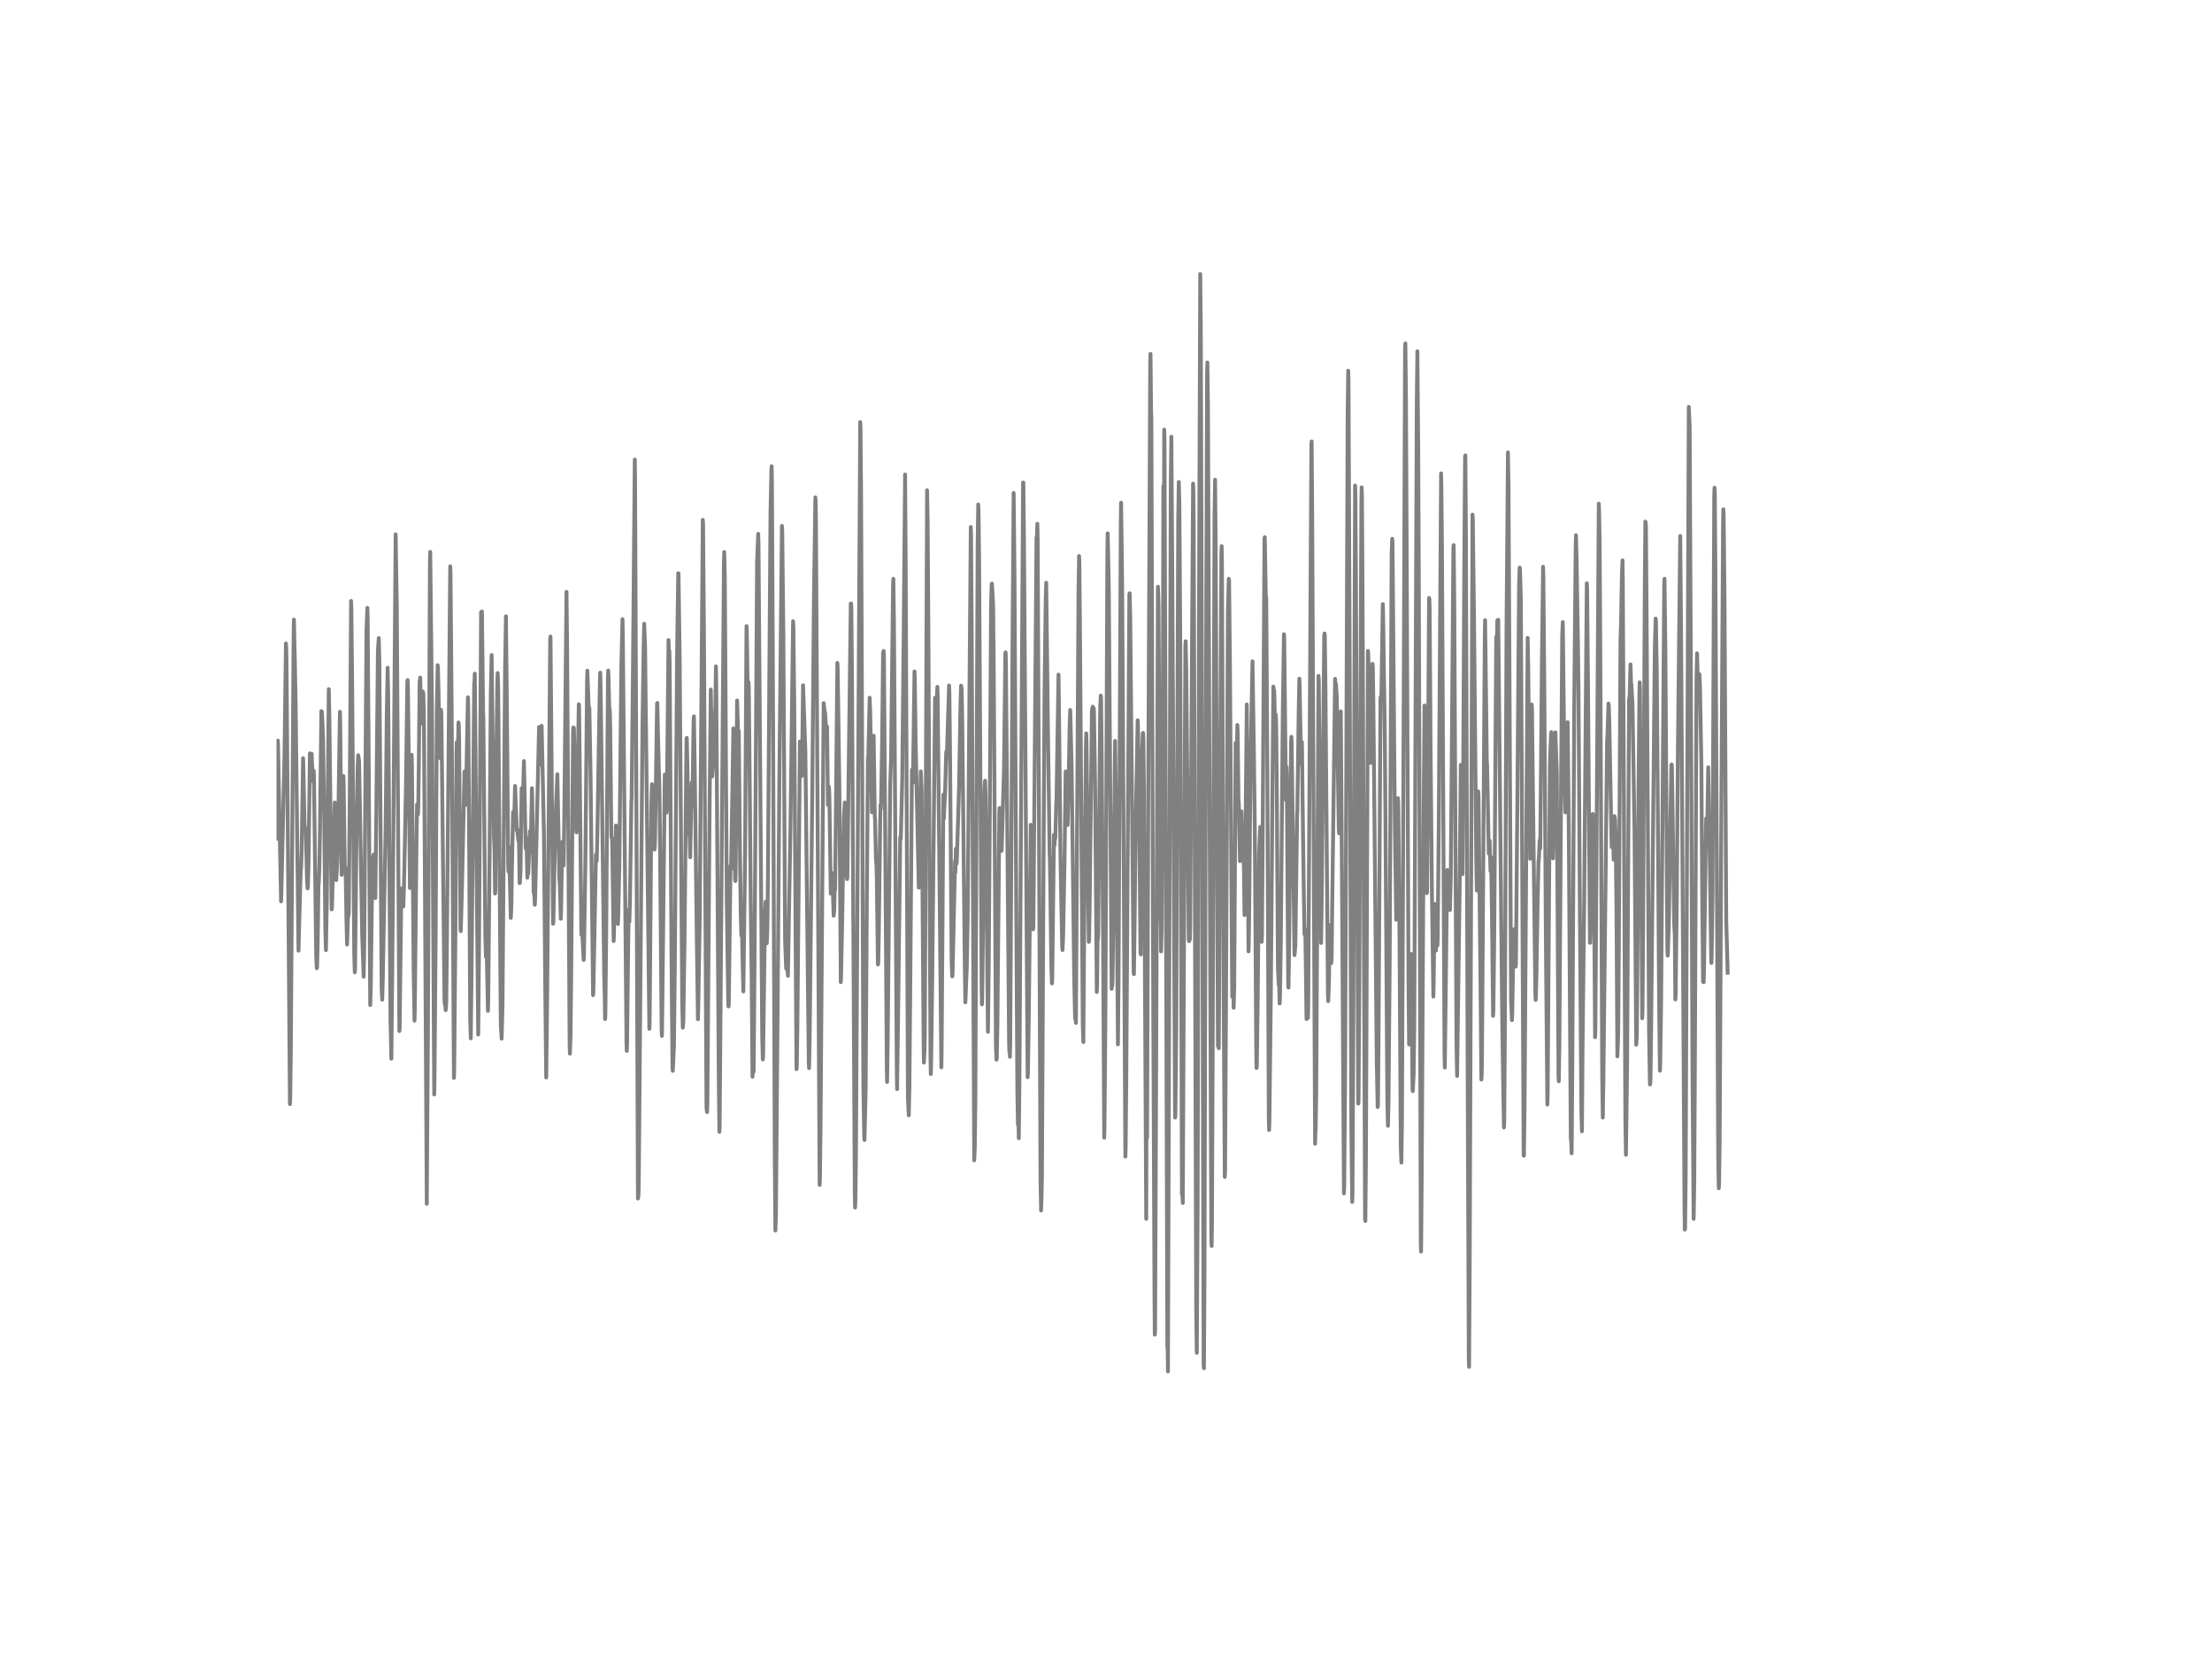 <?xml version="1.0" encoding="utf-8" standalone="no"?>
<!DOCTYPE svg PUBLIC "-//W3C//DTD SVG 1.1//EN"
  "http://www.w3.org/Graphics/SVG/1.1/DTD/svg11.dtd">
<!-- Created with matplotlib (http://matplotlib.org/) -->
<svg height="432pt" version="1.1" viewBox="0 0 576 432" width="576pt" xmlns="http://www.w3.org/2000/svg" xmlns:xlink="http://www.w3.org/1999/xlink">
 <defs>
  <style type="text/css">
*{stroke-linecap:butt;stroke-linejoin:round;}
  </style>
 </defs>
 <g id="figure_1">
  <g id="patch_1">
   <path d="
M0 432
L576 432
L576 0
L0 0
z
" style="fill:#ffffff;"/>
  </g>
  <g id="axes_1">
   <g id="line2d_1">
    <path clip-path="url(#p7ff5b81e1d)" d="
M72 218.386
L72.372 192.846
L73.19 234.724
L73.265 232.408
L74.083 196.518
L74.455 167.557
L74.53 168.576
L74.604 172.352
L75.497 287.523
L75.571 286.115
L75.72 274.433
L76.464 164.55
L76.538 161.353
L76.762 171.445
L76.985 183.186
L77.729 247.554
L78.175 230.801
L78.324 226.395
L78.398 226.222
L78.547 221.868
L78.919 197.442
L78.994 199.905
L79.291 214.308
L79.366 215.759
L79.44 215.5
L79.663 217.142
L79.961 229.609
L80.11 231.346
L80.184 230.732
L80.333 225.021
L80.705 196.164
L80.779 196.76
L80.928 200.052
L81.002 200.216
L81.151 196.285
L81.449 203.43
L81.598 202.324
L81.672 200.682
L81.746 201.944
L82.342 249.153
L82.49 252.125
L82.565 251.944
L82.714 245.8
L82.937 229.747
L83.011 230.007
L83.16 225.73
L83.309 216.779
L83.681 185.156
L83.755 185.839
L83.83 185.355
L84.127 192.016
L84.425 213.513
L84.722 242.535
L84.871 247.425
L85.094 235.182
L85.466 195.982
L85.615 179.454
L85.764 186.582
L86.359 236.815
L86.434 236.556
L87.178 208.968
L87.252 210.791
L87.401 221.349
L87.55 229.177
L87.847 224.131
L88.07 215.12
L88.368 195.023
L88.517 185.346
L88.591 188.111
L88.963 227.812
L89.038 227.034
L89.41 202.056
L89.484 203.75
L89.782 226.257
L89.856 225.738
L89.93 225.972
L90.005 226.775
L90.228 240.133
L90.377 245.956
L90.6 238.906
L90.674 238.785
L90.823 237.558
L91.046 211.387
L91.418 156.48
L91.493 158.277
L91.716 180.499
L92.237 248.246
L92.386 253.196
L92.46 252.401
L92.832 216.615
L93.13 199.965
L93.278 196.656
L93.502 198.272
L94.32 243.761
L94.543 249.714
L94.692 254.32
L94.841 246.353
L95.436 164.066
L95.659 158.277
L95.734 160.662
L96.031 201.261
L96.403 261.715
L96.552 256.886
L96.924 227.812
L97.073 223.777
L97.296 222.533
L97.519 227.76
L97.742 233.851
L97.966 213.928
L98.412 169.302
L98.635 166.148
L98.784 172.101
L99.082 214.334
L99.379 257.318
L99.528 260.316
L99.677 255.071
L100.272 223.406
L100.421 215.949
L100.718 186.038
L100.942 173.872
L101.09 181.597
L101.388 224.347
L101.686 265.586
L101.909 275.695
L102.132 253.784
L102.504 207.568
L103.025 139.148
L103.322 157.681
L103.992 268.489
L104.066 267.85
L104.513 231.354
L104.662 235.718
L104.885 232.659
L105.034 236.046
L105.182 231.242
L105.406 220.528
L105.703 204.959
L106.075 177.328
L106.15 177.087
L106.224 178.979
L106.373 191.878
L106.745 231.251
L106.819 229.894
L107.191 196.535
L107.266 199.127
L107.489 225.626
L107.712 252.384
L107.935 265.776
L108.01 263.063
L108.456 219.06
L108.605 209.469
L108.679 210.152
L108.828 212.096
L108.902 210.67
L109.051 199.628
L109.274 177.285
L109.349 177.303
L109.423 176.439
L109.572 183.679
L109.721 188.405
L109.87 185.338
L110.018 182.227
L110.093 180.05
L110.167 180.698
L110.242 180.543
L110.39 187.411
L110.614 224.209
L111.134 313.46
L111.432 267.988
L111.953 146.259
L112.027 143.71
L112.474 183.048
L113.069 285.009
L113.143 280.818
L113.441 243.891
L113.738 186.323
L113.962 173.207
L114.036 173.743
L114.259 183.636
L114.482 196.803
L114.557 196.725
L114.631 197.442
L114.78 190.936
L114.854 184.828
L114.929 185.96
L115.747 260.368
L115.822 261.517
L115.896 260.756
L116.045 263.046
L116.194 261.361
L116.342 249.179
L117.235 147.46
L117.31 148.912
L117.607 184.543
L118.202 280.68
L118.277 277.864
L118.574 244.211
L118.872 196.293
L118.946 193.261
L119.17 197.961
L119.393 188.12
L119.467 188.656
L119.542 191.36
L119.69 210.757
L119.914 241.895
L119.988 242.465
L120.286 231.717
L120.955 200.907
L121.03 201.313
L121.253 209.59
L121.327 207.975
L121.848 181.571
L121.922 183.748
L122.146 216.183
L122.443 265.664
L122.592 270.381
L122.741 257.525
L123.485 177.925
L123.559 177.7
L123.634 175.41
L123.782 192.215
L124.526 269.379
L124.75 243.917
L125.27 159.444
L125.419 160.506
L125.494 159.219
L125.791 185.079
L125.866 187.014
L126.386 244.211
L126.535 249.153
L126.61 248.755
L126.684 247.598
L126.758 248.608
L127.056 263.227
L127.13 260.92
L127.502 220.399
L127.8 180.992
L128.023 170.563
L128.246 189.424
L128.618 217.444
L128.767 221.289
L128.916 232.668
L128.99 231.933
L129.288 194.643
L129.511 177.432
L129.586 175.255
L129.66 176.508
L129.734 179.687
L130.404 266.899
L130.627 270.476
L130.85 261.88
L131.148 221.531
L131.52 174.339
L131.743 160.489
L131.966 181.536
L132.338 225.609
L132.413 226.957
L132.562 220.58
L132.785 229.937
L133.008 239.035
L133.157 236.115
L133.306 225.859
L133.603 211.456
L133.678 211.526
L133.826 213.66
L133.901 213.513
L134.05 207.016
L134.124 204.657
L134.57 216.295
L134.645 215.915
L135.017 218.965
L135.091 216.2
L135.314 229.981
L135.389 229.825
L135.538 226.594
L135.835 205.218
L135.91 205.27
L135.984 206.091
L136.133 209.314
L136.43 198.177
L136.579 204.976
L136.877 220.909
L137.1 218.222
L137.323 228.546
L137.398 225.35
L137.472 224.676
L137.546 227.527
L137.993 216.416
L138.067 217.003
L138.142 221.937
L138.216 219.76
L138.514 205.253
L138.588 207.499
L138.96 232.408
L139.109 232.521
L139.258 235.597
L139.332 234.568
L140.374 189.295
L140.597 194.444
L140.746 199.041
L141.043 188.992
L141.638 216.926
L142.01 260.074
L142.234 280.585
L142.457 261.715
L143.275 166.226
L143.35 165.742
L143.796 217.392
L144.019 240.547
L144.094 240.064
L144.614 214.316
L145.135 201.624
L145.656 228.667
L145.805 230.853
L146.028 239.243
L146.102 237.42
L146.4 219.388
L146.474 219.137
L146.772 225.367
L146.921 214.368
L147.516 154.121
L147.665 167.997
L148.334 272.438
L148.409 274.373
L148.558 269.802
L148.706 257.672
L149.227 190.669
L149.302 189.45
L149.376 190.15
L149.45 189.571
L149.599 198.013
L149.822 211.5
L150.046 216.191
L150.12 216.761
L150.194 216.079
L150.418 201.443
L150.715 183.402
L150.79 183.8
L150.938 197.546
L151.385 243.39
L151.459 242.941
L151.534 241.213
L151.98 249.982
L152.054 249.032
L152.426 225.125
L152.873 176.974
L152.947 174.65
L153.319 185.277
L153.394 184.629
L153.468 184.318
L153.766 200.916
L154.435 259.141
L154.51 258.199
L154.807 242.673
L155.179 222.576
L155.328 224.304
L155.402 223.708
L155.551 217.176
L156.221 176.966
L156.295 175.151
L156.444 182.176
L157.337 254.173
L157.486 259.996
L157.56 265.353
L157.634 264.23
L157.858 242.82
L158.304 176.983
L158.378 174.59
L158.453 176.248
L158.676 185.709
L158.75 184.612
L158.825 185.925
L158.899 189.468
L159.197 218.014
L159.346 218.187
L159.42 219.232
L159.792 245.049
L159.866 243.502
L160.387 214.956
L160.462 216.338
L160.908 240.599
L160.982 238.517
L161.206 228.667
L161.28 225.557
L161.801 173.294
L161.95 167.159
L162.098 161.224
L162.173 164.464
L163.14 271.435
L163.214 273.656
L163.289 271.461
L163.586 245.083
L163.735 236.884
L163.884 240.003
L164.033 234.724
L164.405 209.029
L164.479 207.646
L164.777 179.186
L165.298 119.665
L165.372 125.272
L165.595 178.737
L166.116 312.087
L166.19 311.827
L166.265 310.937
L166.339 307.525
L167.306 188.854
L167.604 168.386
L167.753 162.407
L167.976 168.481
L169.092 267.91
L169.166 266.58
L169.39 238.206
L169.613 209.504
L169.762 204.208
L169.91 205.676
L169.985 205.737
L170.431 221.211
L170.506 220.598
L170.58 218.412
L171.101 183.126
L171.175 183.04
L171.324 190.496
L171.547 200.121
L171.696 204.588
L171.845 217.193
L172.291 268.437
L172.366 269.742
L172.514 258.061
L173.11 201.693
L173.258 203.179
L173.556 211.612
L173.63 210.688
L173.779 196.466
L174.077 166.667
L174.226 171.289
L174.3 169.509
L174.374 172.965
L174.895 253.827
L175.118 278.175
L175.193 278.848
L175.416 274.071
L175.49 272.654
L175.714 252.479
L176.309 170.503
L176.606 149.274
L176.681 149.309
L176.978 170.408
L177.648 261.136
L177.797 267.599
L177.946 265.845
L178.243 245.593
L178.764 192.353
L178.838 192.146
L178.987 199.188
L179.136 209.694
L179.21 209.132
L179.285 209.374
L179.508 217.427
L179.582 217.271
L179.731 223.233
L180.103 203.827
L180.252 210.083
L180.326 207.257
L180.624 187.239
L180.698 186.53
L180.922 201.564
L181.442 243.934
L181.74 265.413
L181.814 262.761
L182.186 240.893
L183.005 135.364
L183.079 136.513
L183.302 164.386
L183.972 288.482
L184.121 289.579
L184.195 287.618
L184.79 208.545
L185.088 179.558
L185.237 187.394
L185.46 202.203
L185.683 199.222
L185.832 192.016
L185.906 193.658
L185.981 193.269
L186.204 185.994
L186.278 184.517
L186.427 173.518
L186.502 177.493
L187.171 280.957
L187.32 294.72
L187.394 293.519
L187.692 254.112
L188.51 146.415
L188.585 143.753
L188.734 150.432
L188.882 172.784
L189.254 234.568
L189.626 260.687
L189.701 262.078
L189.775 261.603
L190.222 225.436
L190.296 226.231
L190.37 226.412
L190.668 208.277
L190.966 189.692
L191.04 192.232
L191.412 228.901
L191.486 229.419
L191.561 227.449
L191.933 182.409
L192.007 184.007
L192.156 190.072
L192.23 190.651
L192.305 190.384
L192.379 190.323
L192.677 221.341
L192.9 238.629
L193.049 243.597
L193.198 242.189
L193.421 252.185
L193.57 258.173
L194.016 222.663
L194.388 163.029
L194.462 164.006
L194.686 178.815
L194.76 179.108
L194.909 177.648
L194.983 179.152
L195.132 193.805
L195.504 236.003
L195.727 253.905
L195.95 280.378
L196.025 275.107
L196.174 279.272
L196.248 278.935
L196.471 251.287
L197.141 146.268
L197.438 139.01
L197.513 142.077
L198.48 270.113
L198.629 275.894
L198.703 275.47
L199.224 237.437
L199.373 234.802
L199.522 240.677
L199.67 245.628
L199.819 241.74
L199.968 228.175
L200.638 133.567
L200.861 122.689
L200.935 121.402
L201.01 125.445
L201.233 170.114
L201.754 301.468
L201.902 320.433
L202.051 316.709
L202.572 251.512
L202.944 202.739
L203.614 136.936
L203.688 137.939
L203.986 165.207
L204.432 244.625
L204.655 250.76
L204.73 252.272
L204.804 251.667
L204.953 252.548
L205.027 251.728
L205.176 254.112
L205.846 214.826
L206.515 161.768
L206.59 163.202
L206.813 182.443
L207.185 245.662
L207.408 278.408
L207.482 277.872
L207.631 267.772
L208.301 193.079
L208.45 198.341
L208.524 197.382
L208.598 195.732
L208.822 202.013
L209.119 178.434
L209.714 195.576
L210.607 276.706
L210.682 278.14
L210.83 270.882
L211.5 208.07
L211.946 155.97
L212.318 129.515
L212.393 130.681
L212.467 135.113
L213.434 308.553
L213.509 306.617
L213.658 294.133
L214.476 183.083
L214.774 185.614
L214.848 185.467
L215.071 189.105
L215.146 191.498
L215.22 191.187
L215.369 189.174
L215.592 209.59
L215.666 208.908
L215.815 204.804
L215.89 205.383
L215.964 207.309
L216.336 232.694
L216.559 227.259
L216.634 227.596
L216.782 229.125
L217.08 238.456
L217.229 237.022
L217.378 229.903
L217.452 231.596
L217.601 218.291
L218.047 172.62
L218.122 173.89
L218.568 204.899
L218.94 255.762
L219.014 254.19
L219.312 239.355
L219.535 225.298
L219.758 212.778
L219.982 208.968
L220.354 226.24
L220.577 228.918
L220.651 228.434
L221.544 157.171
L221.618 157.154
L221.693 158.441
L221.842 174.685
L222.586 311.119
L222.66 314.454
L222.734 312.907
L222.883 301.433
L223.999 109.902
L224.074 111.578
L224.222 128.849
L224.52 202.229
L224.818 282.832
L225.041 295.878
L225.115 296.846
L225.413 283.834
L225.71 235.657
L226.008 197.321
L226.082 198.064
L226.454 181.683
L226.603 185.459
L227.05 211.517
L227.496 191.584
L227.794 212.528
L227.868 213.642
L228.091 223.475
L228.24 225.488
L228.314 228.572
L228.612 251.157
L228.686 250.95
L228.835 243.286
L229.207 213.012
L229.282 209.573
L229.356 210.644
L229.43 209.4
L229.728 191.515
L229.951 169.984
L230.026 170.529
L230.1 169.509
L230.174 170.84
L230.546 222.965
L230.918 277.682
L230.993 281.734
L231.142 271.876
L231.811 204.259
L232.034 197.555
L232.555 152.376
L232.63 150.709
L232.778 161.923
L233.522 278.468
L233.597 283.609
L233.894 261.888
L234.415 218.023
L234.564 218.386
L234.936 203.145
L235.308 166.719
L235.68 123.562
L235.829 144.963
L236.424 286.08
L236.647 290.426
L236.796 283.652
L237.019 258.622
L237.466 200.415
L237.54 200.829
L237.689 203.871
L237.763 201.356
L238.135 174.832
L238.21 176.594
L238.433 193.364
L239.251 231.147
L239.326 230.197
L239.474 220.77
L239.772 200.864
L239.995 205.892
L240.144 222.576
L240.516 272.248
L240.59 276.688
L240.665 274.762
L240.739 273.837
L240.814 269.872
L240.962 237.402
L241.409 127.674
L241.558 135.926
L241.781 170.477
L242.302 275.246
L242.376 279.687
L242.45 277.613
L242.748 255.158
L243.492 181.692
L243.715 188.837
L243.938 182.478
L244.087 178.858
L244.162 180.949
L245.129 277.933
L245.203 273.051
L245.65 206.903
L245.798 213.089
L245.873 210.843
L246.096 206.687
L246.394 195.766
L246.468 196.311
L246.542 197.33
L247.138 178.495
L247.212 180.318
L247.361 193.347
L247.807 250.336
L247.956 254.242
L248.03 254.129
L248.7 224.183
L248.774 227.181
L248.923 221.021
L248.998 222.101
L249.072 224.944
L249.146 224.313
L249.742 204.907
L250.114 183.1
L250.262 178.547
L250.411 179.272
L250.56 187.446
L250.783 208.199
L251.23 251.287
L251.378 261.007
L251.453 259.244
L251.75 251.788
L251.974 239.545
L252.792 137.222
L252.866 139.537
L253.015 162.381
L253.685 302.151
L253.834 298.885
L253.982 287.091
L254.28 211.154
L254.578 141.835
L254.726 131.355
L254.801 132.582
L254.95 144.6
L255.173 182.34
L255.619 257.499
L255.694 261.551
L255.768 260.316
L256.066 231.138
L256.363 205.322
L256.512 203.292
L256.661 208.07
L257.256 268.696
L257.479 250.017
L257.702 217.09
L258.074 157.811
L258.223 152.126
L258.298 151.953
L258.595 157.232
L258.744 170.684
L258.967 207.128
L259.339 272.68
L259.488 275.945
L259.562 275.634
L259.711 267.383
L260.232 211.793
L260.306 210.394
L260.455 212.96
L260.753 221.583
L260.827 221.479
L261.422 200.968
L261.571 189.252
L261.794 169.976
L261.869 169.872
L261.943 172.844
L262.762 271.504
L262.836 273.993
L262.91 272.351
L262.985 275.194
L263.059 271.729
L263.654 168.153
L263.952 128.366
L264.175 149.732
L264.547 221.539
L264.919 283.946
L265.068 292.923
L265.217 291.921
L265.291 296.388
L265.44 283.108
L266.407 125.644
L266.482 125.687
L266.63 139.796
L267.598 280.499
L267.672 279.142
L267.895 264.8
L268.416 214.774
L268.49 216.476
L268.714 233.298
L269.011 241.99
L269.086 241.29
L269.904 139.96
L269.978 140.678
L270.127 136.384
L270.202 140.211
L270.499 202.194
L270.946 306.937
L271.094 315.214
L271.243 310.402
L271.318 306.116
L271.69 232.512
L271.987 180.776
L272.285 157.094
L272.434 151.737
L272.88 190.168
L273.326 222.593
L273.401 223.872
L273.773 251.494
L273.922 256.082
L273.996 255.097
L274.442 217.392
L274.591 220.088
L274.666 217.807
L274.74 218.541
L274.814 217.98
L275.038 209.443
L275.112 208.372
L275.633 175.661
L275.782 187.074
L276.154 223.259
L276.377 235.83
L276.6 246.734
L276.674 247.399
L276.823 244.314
L277.195 224.745
L277.493 200.881
L277.79 214.074
L277.865 214.671
L277.939 214.204
L278.014 214.826
L278.311 201.296
L278.534 188.975
L278.683 184.871
L278.832 190.539
L279.055 200.155
L279.725 254.795
L279.948 265.24
L280.097 265.232
L280.171 266.372
L280.469 216.468
L280.841 154.052
L280.99 144.782
L281.064 146.449
L281.213 162.96
L281.957 267.202
L282.106 271.349
L282.329 240.115
L282.775 194.315
L282.85 190.971
L282.924 192.993
L283.519 245.256
L283.594 244.954
L283.742 235.908
L284.338 185.251
L284.412 184.37
L284.486 184.595
L284.561 184.024
L284.71 185.407
L284.784 184.405
L284.858 185.079
L285.156 204.052
L285.602 258.328
L285.677 256.549
L285.826 242.707
L285.9 244.444
L285.974 242.509
L286.495 184.145
L286.644 181.139
L286.718 181.761
L286.867 195.887
L287.239 243.623
L287.537 296.249
L287.611 292.802
L287.834 265.906
L288.355 144.298
L288.43 138.889
L288.504 141.248
L288.727 153.387
L289.471 257.49
L289.546 256.6
L289.62 256.721
L289.694 255.633
L289.843 244.401
L290.364 192.932
L290.736 224.278
L291.108 271.954
L291.257 256.073
L291.554 198.306
L291.852 135.831
L291.926 130.897
L292.075 141.256
L292.224 154.916
L293.042 301.183
L293.117 299.014
L293.266 283.065
L294.084 154.605
L294.158 154.476
L294.307 160.36
L295.2 253.291
L295.274 253.672
L295.423 241.999
L295.721 216.2
L296.242 187.567
L296.316 188.872
L296.539 200.847
L296.986 247.857
L297.06 248.539
L297.358 198.047
L297.581 190.971
L297.655 190.833
L297.73 192.466
L297.878 205.158
L298.474 317.392
L298.622 257.153
L298.697 296.267
L298.994 208.683
L299.515 94.454
L299.59 92.155
L299.738 106.921
L299.813 108.908
L300.259 249.87
L300.631 338.041
L300.706 347.545
L300.78 346.595
L301.003 293.536
L301.524 152.774
L301.673 157.163
L301.896 191.731
L302.119 238.292
L302.194 238.456
L302.268 240.746
L302.342 247.744
L302.417 244.738
L302.491 242.362
L302.64 218.766
L302.789 194.462
L302.938 126.56
L303.012 141.991
L303.086 137.956
L303.161 111.88
L303.235 115.025
L303.533 204.398
L303.979 350.915
L304.054 349.394
L304.128 357.118
L304.351 289.908
L304.872 125.074
L305.021 113.712
L305.244 147.054
L305.988 291.022
L306.062 290.478
L306.286 269.474
L306.509 213.081
L306.806 135.036
L306.955 125.506
L307.104 131.277
L307.327 165.172
L307.774 311.007
L307.848 309.676
L307.997 313.244
L308.22 264.074
L308.666 168.196
L308.741 166.978
L308.89 173.993
L309.559 244.755
L309.634 245.101
L309.708 239.001
L309.782 244.764
L309.857 244.608
L309.931 240.444
L310.675 125.929
L310.75 128.003
L310.824 135.165
L311.196 248.185
L311.494 341.445
L311.642 352.263
L311.866 312.475
L312.238 153.94
L312.535 71.342
L312.684 85.615
L312.907 156.42
L313.428 355.442
L313.502 356.28
L313.651 330.706
L313.949 208.545
L314.321 97.676
L314.395 94.385
L314.544 104.787
L315.437 322.766
L315.511 324.459
L315.586 319.292
L315.809 264.808
L316.255 134.44
L316.404 124.91
L316.553 141.101
L317.148 272.394
L317.222 271.038
L317.297 267.902
L317.371 272.965
L317.52 243.822
L317.669 213.107
L318.041 144.289
L318.115 142.224
L318.19 146.527
L318.636 259.236
L318.934 306.479
L319.008 304.829
L319.231 263.858
L319.752 158.528
L319.975 150.717
L320.05 151.175
L320.273 173.328
L320.794 249.472
L320.868 259.573
L320.942 257.205
L321.017 254.613
L321.091 255.019
L321.24 262.415
L321.389 257.084
L321.761 193.451
L321.835 193.658
L321.984 199.551
L322.207 188.785
L322.282 190.444
L322.505 209.53
L322.579 208.847
L322.877 224.244
L323.174 213.452
L323.249 211.284
L323.472 218.896
L323.546 215.457
L323.918 226.119
L324.067 238.284
L324.216 228.192
L324.662 183.437
L325.109 247.744
L325.183 245.74
L325.332 232.996
L325.63 198.453
L325.778 191.334
L326.15 172.214
L326.522 196.872
L326.746 215.595
L327.118 273.155
L327.192 278.097
L327.266 277.889
L327.49 261.931
L327.862 222.092
L328.159 215.327
L328.234 216.183
L328.531 245.265
L328.606 243.77
L328.754 223.743
L329.275 140.237
L329.35 139.883
L329.647 157.5
L329.722 155.582
L330.019 200.95
L330.391 290.668
L330.466 294.254
L330.54 292.474
L330.912 260.082
L331.358 203.784
L331.582 178.789
L331.656 179.29
L331.73 180.525
L331.805 179.869
L332.028 189.157
L332.102 188.431
L332.177 186.012
L332.251 186.902
L332.326 189.606
L332.474 204.959
L332.772 252.116
L332.995 256.523
L333.07 255.633
L333.218 261.309
L333.293 260.238
L333.516 245.904
L334.037 185.761
L334.334 165.155
L334.409 166.088
L334.855 208.346
L334.93 205.028
L335.004 199.741
L335.078 201.849
L335.45 256.816
L335.525 257.171
L335.674 247.615
L335.971 215.872
L336.194 193.183
L336.269 191.87
L336.343 193.615
L337.087 248.704
L337.31 246.224
L337.459 234.957
L337.757 212.476
L337.831 211.068
L337.98 200.069
L338.203 183.783
L338.352 176.724
L338.426 178.728
L338.798 198.972
L338.873 198.177
L339.022 193.209
L339.17 206.497
L339.468 229.868
L339.691 243.312
L339.766 242.327
L339.84 241.904
L339.914 243.01
L340.063 253.62
L340.212 265.361
L340.361 261.646
L340.584 265.068
L340.658 261.594
L341.477 115.984
L341.551 114.939
L341.7 135.589
L342.444 297.831
L342.518 294.936
L342.593 294.15
L342.742 284.983
L343.337 175.998
L343.411 177.078
L343.709 212.562
L344.006 245.541
L344.155 234.966
L344.825 165.535
L344.899 164.947
L344.974 165.414
L345.122 176.827
L345.792 258.873
L345.866 260.696
L346.015 257.084
L346.09 253.602
L346.238 240.876
L346.313 241.342
L346.61 250.82
L346.685 250.63
L346.759 249.153
L346.908 235.821
L347.652 176.767
L347.726 178.547
L347.801 178.504
L347.875 178.046
L348.098 181.502
L348.619 215.794
L348.694 217.012
L348.768 216.226
L349.14 185.26
L349.438 227.406
L349.958 310.747
L350.033 309.002
L350.256 280.715
L350.479 225.609
L350.926 107.63
L351.074 96.536
L351.149 98.765
L351.372 152.938
L351.893 294.124
L352.116 312.994
L352.19 310.246
L352.414 262.398
L352.86 126.422
L352.934 128.59
L353.083 150.156
L353.678 287.393
L353.753 287.013
L353.976 254.363
L354.497 131.562
L354.571 126.905
L354.646 128.927
L354.794 153.681
L355.464 317.495
L355.538 317.944
L355.687 301.433
L356.208 169.501
L356.282 170.321
L356.506 177.786
L356.58 176.361
L356.654 177.665
L356.952 198.652
L357.026 198.125
L357.25 184.733
L357.398 172.853
L357.473 173.363
L357.622 183.653
L358.514 276.887
L358.738 288.257
L358.812 288.033
L358.961 271.081
L359.482 181.605
L359.556 182.279
L359.63 181.381
L359.705 181.553
L360.077 157.318
L360.151 159.72
L360.598 191.377
L360.746 210.117
L361.267 286.892
L361.416 293.165
L361.565 287.074
L361.862 251.762
L362.383 144.203
L362.532 140.306
L362.606 141.205
L362.83 167.755
L363.202 213.47
L363.574 239.511
L364.02 207.845
L364.094 208.934
L364.392 237.8
L364.764 298.781
L364.913 302.738
L365.062 292.379
L365.359 223.829
L365.88 90.894
L365.954 89.425
L366.103 102.765
L366.252 134.5
L366.773 255.84
L366.922 271.962
L366.996 271.876
L367.368 251.52
L367.442 248.418
L367.517 251.192
L367.814 283.497
L367.889 284.136
L368.112 279.643
L368.261 267.884
L368.484 214.247
L368.93 104.701
L369.079 91.464
L369.302 117.479
L369.451 149.922
L369.972 323.491
L370.046 325.902
L370.195 308.492
L370.716 212.787
L370.939 183.705
L371.014 185.623
L371.237 208.666
L371.534 232.581
L371.609 232.167
L371.758 212.796
L372.13 155.711
L372.204 156.005
L372.278 158.433
L372.502 192.803
L372.874 232.78
L373.246 259.504
L373.32 256.246
L373.543 237.627
L373.618 235.389
L373.692 235.528
L373.841 243.718
L373.915 247.528
L373.99 245.757
L374.138 238.327
L374.213 240.331
L374.287 246.224
L374.362 245.04
L374.659 213.616
L375.254 123.268
L375.329 126.413
L375.478 141.939
L376.147 274.088
L376.222 277.984
L376.445 259.936
L376.817 228.279
L376.891 226.533
L376.966 226.983
L377.114 230.361
L377.263 227.138
L377.412 231.985
L377.561 236.97
L377.784 228.184
L378.082 191.524
L378.454 142.794
L378.528 141.965
L378.677 155.409
L378.974 214.472
L379.272 271.833
L379.421 280.17
L380.09 231.078
L380.388 199.17
L380.834 227.631
L380.983 208.13
L381.281 150.017
L381.504 118.844
L381.578 118.576
L381.727 140.004
L382.174 278.088
L382.471 353.991
L382.546 355.926
L382.694 331.224
L383.438 134.008
L383.513 135.269
L383.81 159.228
L384.406 222.956
L384.554 231.899
L384.629 230.758
L384.926 206.082
L385.001 207.845
L385.522 255.564
L385.745 281.112
L385.819 280.153
L385.894 276.542
L386.638 165.388
L386.712 161.491
L386.861 172.888
L387.158 198.099
L387.233 199.127
L387.679 222.274
L387.902 218.913
L388.126 226.853
L388.274 223.172
L388.498 237.532
L388.795 264.515
L388.87 263.02
L389.093 243.286
L389.614 165.829
L389.688 166.433
L389.762 168.084
L389.911 161.535
L389.986 163.237
L390.06 163.634
L390.134 161.388
L390.283 175.661
L391.027 250.639
L391.176 264.947
L391.399 280.352
L391.622 293.597
L391.697 292.258
L391.846 271.133
L392.292 164.265
L392.664 117.808
L392.813 126.871
L393.259 215.103
L393.482 260.056
L393.706 265.655
L393.78 264.065
L394.152 242.414
L394.301 241.964
L394.673 251.702
L394.747 250.95
L395.119 208.458
L395.566 152.437
L395.714 147.788
L395.789 147.901
L396.012 155.59
L396.161 181.286
L396.756 300.915
L396.83 300.95
L396.979 289.424
L397.798 166.114
L397.946 174.114
L398.467 223.639
L398.616 205.521
L398.839 183.428
L398.914 184.137
L399.36 222.481
L399.806 258.985
L399.881 260.376
L399.955 259.486
L400.104 252.868
L400.402 234.387
L400.625 224.14
L400.699 224.2
L400.922 218.861
L401.071 220.9
L401.22 206.031
L401.518 171.514
L401.666 159.807
L401.815 147.581
L401.89 150.199
L402.113 175.773
L402.559 246.621
L402.931 287.627
L403.006 284.836
L403.229 252.384
L403.601 198.609
L403.898 191.006
L403.973 190.634
L404.047 191.222
L404.196 203.352
L404.419 223.527
L405.014 190.686
L405.386 201.209
L405.61 239.977
L405.833 280.248
L405.907 281.561
L406.056 271.997
L406.502 204.864
L406.8 165.397
L406.949 162.01
L407.098 175.134
L407.395 203.015
L407.618 211.543
L407.693 211.465
L408.214 188.051
L408.511 216.079
L409.032 296.733
L409.106 296.362
L409.255 300.319
L409.404 281.302
L409.925 184.353
L410.297 143.01
L410.371 139.373
L410.52 144.643
L410.892 167.634
L411.041 180.067
L411.413 239.009
L411.785 289.173
L411.934 294.608
L412.082 274.036
L412.306 253.611
L412.529 233.523
L413.198 151.892
L413.273 153.162
L413.496 176.663
L414.017 245.507
L414.091 245.472
L414.612 225.54
L414.761 211.94
L414.835 212.26
L415.058 225.842
L415.356 270.088
L415.43 268.135
L416.323 131.148
L416.398 132.953
L416.546 141.343
L416.695 165.932
L417.216 280.663
L417.365 291.014
L417.514 281.717
L418.481 193.027
L418.555 192.267
L418.853 183.195
L418.927 183.748
L419.076 188.785
L419.671 220.58
L419.82 214.653
L419.894 214.576
L419.969 214.964
L420.043 216.278
L420.192 223.864
L420.266 222.913
L420.415 212.528
L420.49 212.83
L420.564 213.426
L420.713 217.168
L420.936 237.973
L421.159 275.064
L421.308 271.185
L421.382 268.938
L421.531 247.658
L421.978 166.624
L422.126 161.846
L422.35 149.361
L422.498 145.913
L422.573 150.812
L422.945 225.514
L423.242 291.567
L423.391 300.708
L423.689 277.95
L424.21 182.115
L424.358 181.286
L424.582 173
L424.73 178.408
L424.805 178.175
L425.102 183.515
L425.623 216.416
L426.07 272.023
L426.218 269.941
L426.442 242.785
L426.665 207.206
L426.888 181.441
L426.962 177.691
L427.037 179.592
L427.632 265.154
L427.706 263.417
L427.855 243.761
L428.302 152.782
L428.45 135.813
L428.525 136.055
L428.599 137.144
L428.748 156.878
L429.418 269.388
L429.641 282.4
L429.715 282.175
L429.79 280.602
L429.938 269.336
L430.906 169.181
L431.129 161.077
L431.203 161.742
L431.426 175.324
L431.65 204.354
L432.022 259.547
L432.17 273.319
L432.245 278.823
L432.319 277.025
L432.542 261.534
L433.361 152.739
L433.435 150.709
L433.658 169.095
L434.179 247.295
L434.254 248.85
L434.328 248.064
L434.477 242.932
L434.551 241.325
L435.221 199.326
L435.295 199.041
L435.37 199.87
L435.965 240.936
L436.114 243.528
L436.262 260.264
L436.337 258.743
L436.634 233.86
L436.932 194.824
L437.23 166.166
L437.527 139.554
L437.75 164.559
L438.643 314.791
L438.718 320.182
L438.792 319.966
L438.941 307.032
L439.238 233.514
L439.759 105.953
L439.982 110.852
L440.28 171.738
L440.726 279.972
L441.024 317.392
L441.173 308.691
L441.322 281.44
L441.768 176.646
L441.917 170.123
L442.214 182.97
L442.289 181.009
L442.363 180.18
L442.512 175.54
L442.661 178.434
L443.033 198.98
L443.256 233.445
L443.479 255.667
L443.554 255.261
L443.628 255.771
L443.702 253.421
L444.223 216.45
L444.298 213.098
L444.372 213.28
L444.446 214.653
L444.521 214.325
L444.595 213.686
L444.818 199.81
L445.265 225.868
L445.562 248.081
L445.637 250.751
L445.711 249.058
L445.934 233.584
L446.381 129.057
L446.455 126.992
L446.53 127.89
L446.678 147.106
L447.422 301.719
L447.571 309.425
L447.646 308.259
L447.794 297.07
L448.241 209.547
L448.687 136.021
L448.762 132.616
L448.836 134.362
L449.059 156.316
L449.506 239.493
L449.878 253.309
L449.878 253.309" style="fill:none;stroke:#808080;stroke-linecap:square;"/>
   </g>
  </g>
 </g>
 <defs>
  <clipPath id="p7ff5b81e1d">
   <rect height="345.6" width="446.4" x="72.0" y="43.2"/>
  </clipPath>
 </defs>
</svg>
